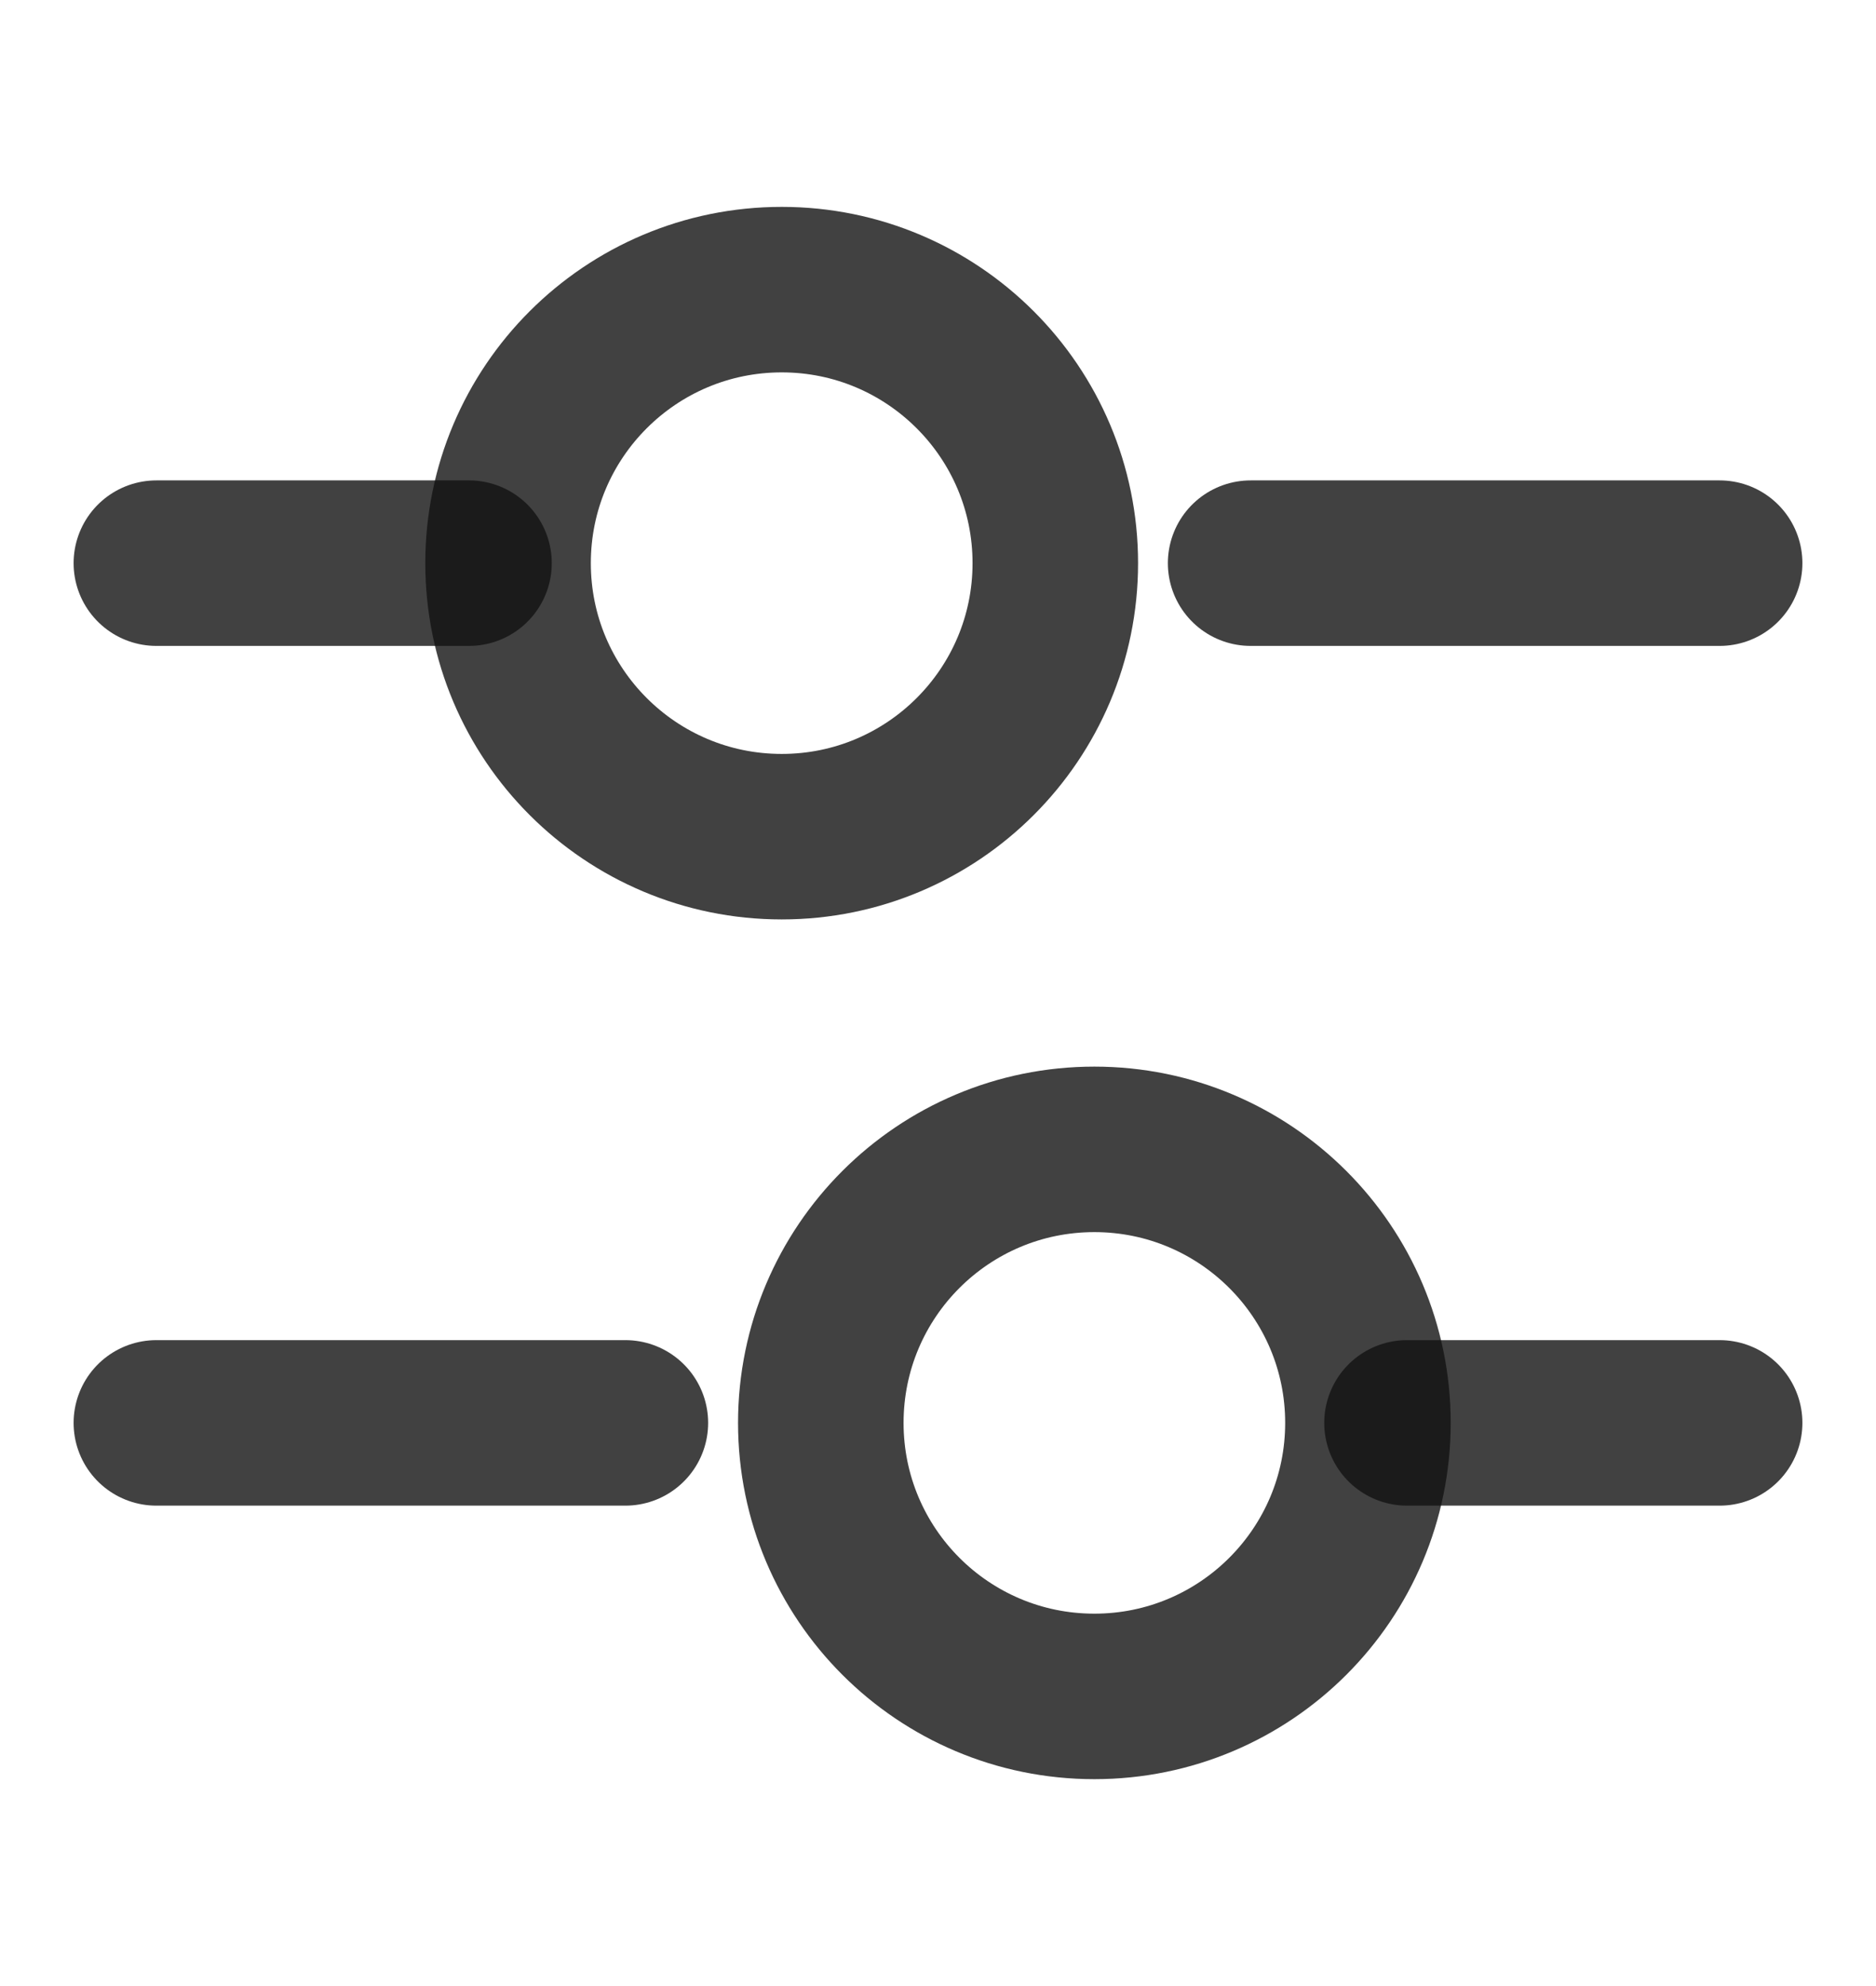 <svg width="17" height="18" viewBox="0 0 17 18" fill="none" xmlns="http://www.w3.org/2000/svg">
<path d="M15.583 5.104H11.333" stroke="#121212" stroke-opacity="0.8" stroke-width="1.5" stroke-miterlimit="10" stroke-linecap="round" stroke-linejoin="round"/>
<path d="M4.25 5.104H1.417" stroke="#121212" stroke-opacity="0.8" stroke-width="1.5" stroke-miterlimit="10" stroke-linecap="round" stroke-linejoin="round"/>
<path d="M7.084 7.583C8.453 7.583 9.563 6.473 9.563 5.104C9.563 3.735 8.453 2.625 7.084 2.625C5.714 2.625 4.604 3.735 4.604 5.104C4.604 6.473 5.714 7.583 7.084 7.583Z" stroke="#121212" stroke-opacity="0.8" stroke-width="1.5" stroke-miterlimit="10" stroke-linecap="round" stroke-linejoin="round"/>
<path d="M15.583 12.896H12.75" stroke="#121212" stroke-opacity="0.8" stroke-width="1.5" stroke-miterlimit="10" stroke-linecap="round" stroke-linejoin="round"/>
<path d="M5.667 12.896H1.417" stroke="#121212" stroke-opacity="0.8" stroke-width="1.5" stroke-miterlimit="10" stroke-linecap="round" stroke-linejoin="round"/>
<path d="M9.917 15.375C11.286 15.375 12.396 14.265 12.396 12.896C12.396 11.527 11.286 10.417 9.917 10.417C8.547 10.417 7.438 11.527 7.438 12.896C7.438 14.265 8.547 15.375 9.917 15.375Z" stroke="#121212" stroke-opacity="0.8" stroke-width="1.5" stroke-miterlimit="10" stroke-linecap="round" stroke-linejoin="round"/>
</svg>
